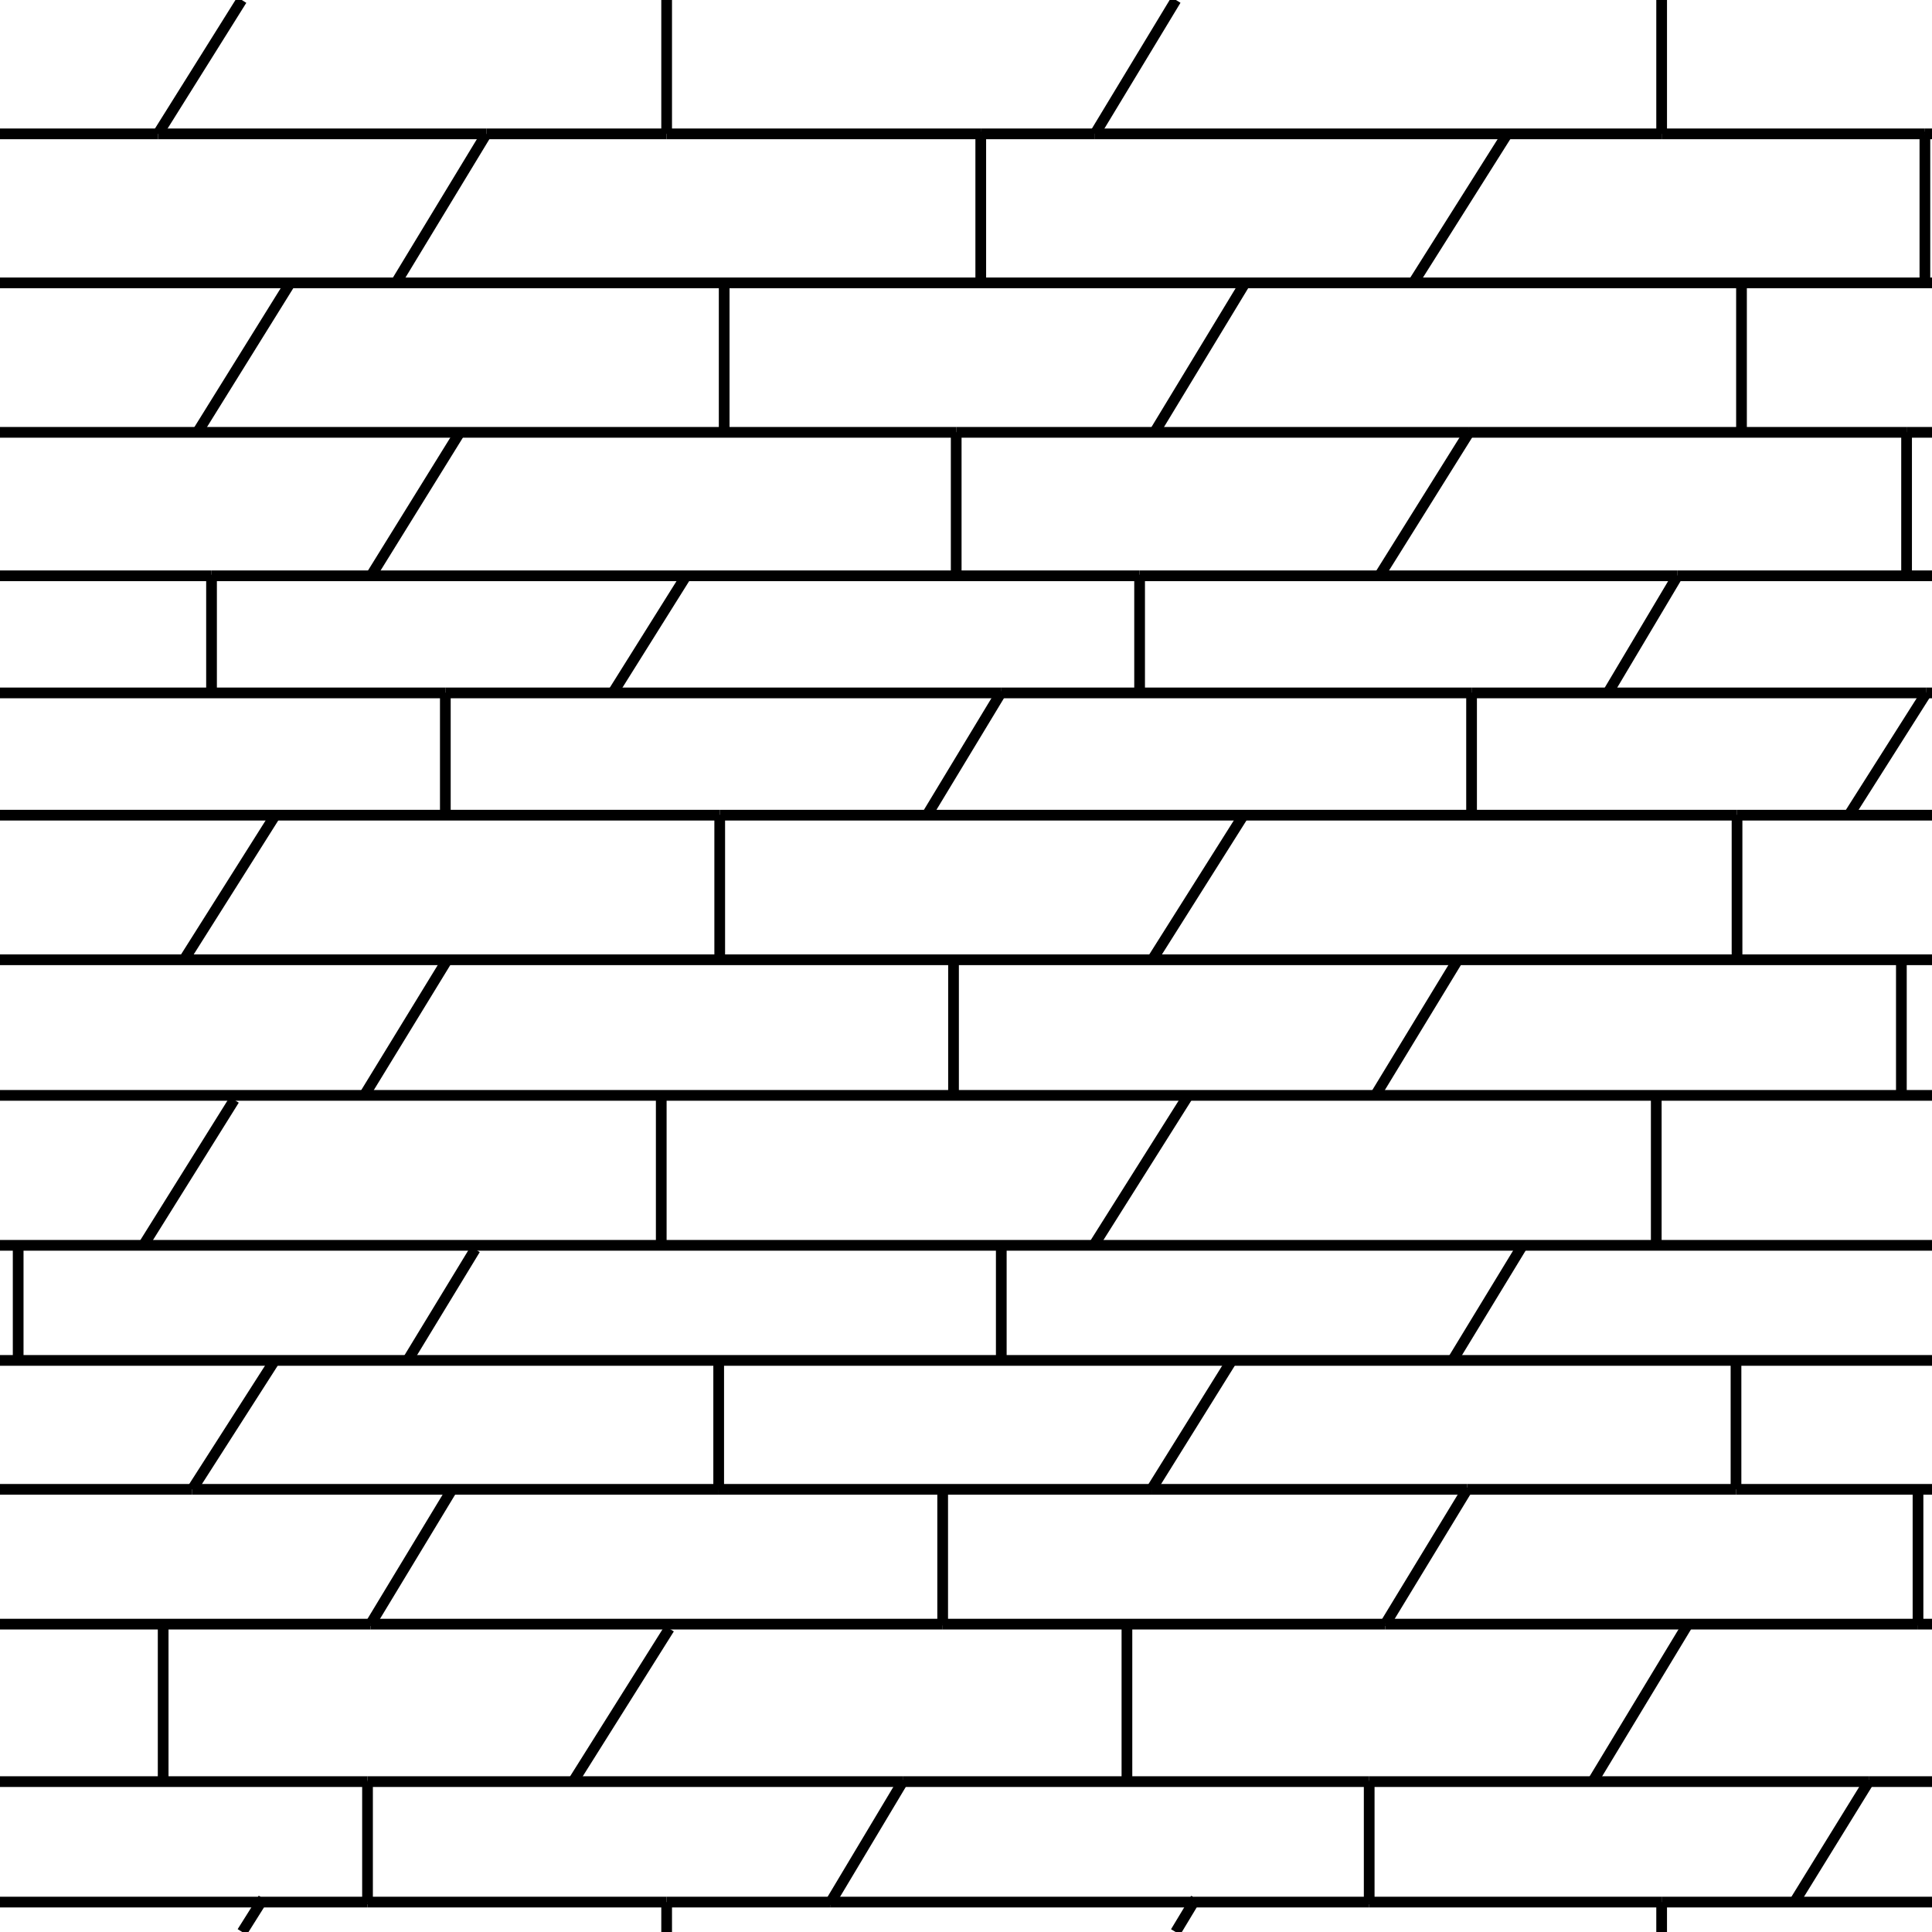 <?xml version="1.0"?>
<!-- Converted with SVG Converter - Version 0.9.6 (Compiled Thu Aug 31 10:01:05 2017) - Copyright (C) 2011 Nokia -->
<svg xmlns="http://www.w3.org/2000/svg" baseProfile="tiny" width="54.125" xmlns:xlink="http://www.w3.org/1999/xlink" x="0px" height="54.125" viewBox="0 -54.205 54.125 54.125" version="1.1" y="0px" xml:space="preserve">
 <g>
  <rect style="fill:none;" width="54.125" height="54.125" y="-54.205"/>
  <line y1="-50.455" x2="53.926" style="fill:none;stroke:#000000;stroke-width:0.3;" y2="-50.455" x1="54.125"/>
  <line y1="-50.455" x2="18.676" style="fill:none;stroke:#000000;stroke-width:0.3;" y2="-50.455" x1="27.476"/>
  <line y1="-50.455" x2="46.551" style="fill:none;stroke:#000000;stroke-width:0.3;" y2="-50.455" x1="53.926"/>
  <line y1="-50.455" x2="18.676" style="fill:none;stroke:#000000;stroke-width:0.3;" y2="-50.455" x1="13.625"/>
  <line y1="-50.455" x2="0" style="fill:none;stroke:#000000;stroke-width:0.3;" y2="-50.455" x1="4.425"/>
  <line y1="-50.455" x2="46.551" style="fill:none;stroke:#000000;stroke-width:0.3;" y2="-50.455" x1="30.675"/>
  <line y1="-50.455" x2="4.425" style="fill:none;stroke:#000000;stroke-width:0.3;" y2="-50.455" x1="13.625"/>
  <line y1="-50.455" x2="30.675" style="fill:none;stroke:#000000;stroke-width:0.3;" y2="-50.455" x1="27.476"/>
  <line y1="-46.28" x2="0" style="fill:none;stroke:#000000;stroke-width:0.3;" y2="-46.28" x1="54.125"/>
  <line y1="-42.093" x2="53.413" style="fill:none;stroke:#000000;stroke-width:0.3;" y2="-42.093" x1="54.125"/>
  <line y1="-42.093" x2="53.413" style="fill:none;stroke:#000000;stroke-width:0.3;" y2="-42.093" x1="41.156"/>
  <line y1="-42.093" x2="41.156" style="fill:none;stroke:#000000;stroke-width:0.3;" y2="-42.093" x1="26.788"/>
  <line y1="-42.093" x2="0" style="fill:none;stroke:#000000;stroke-width:0.3;" y2="-42.093" x1="26.788"/>
  <line y1="-12.481" x2="32.259" style="fill:none;stroke:#000000;stroke-width:0.3;" y2="-12.481" x1="20.134"/>
  <line y1="-12.481" x2="20.134" style="fill:none;stroke:#000000;stroke-width:0.3;" y2="-12.481" x1="12.665"/>
  <line y1="-12.481" x2="41.103" style="fill:none;stroke:#000000;stroke-width:0.3;" y2="-12.481" x1="32.259"/>
  <line y1="-12.481" x2="48.634" style="fill:none;stroke:#000000;stroke-width:0.3;" y2="-12.481" x1="41.103"/>
  <line y1="-12.481" x2="12.665" style="fill:none;stroke:#000000;stroke-width:0.3;" y2="-12.481" x1="5.384"/>
  <line y1="-12.481" x2="0" style="fill:none;stroke:#000000;stroke-width:0.3;" y2="-12.481" x1="5.384"/>
  <line y1="-12.481" x2="54.125" style="fill:none;stroke:#000000;stroke-width:0.3;" y2="-12.481" x1="48.634"/>
  <line y1="-8.705" x2="26.409" style="fill:none;stroke:#000000;stroke-width:0.3;" y2="-8.705" x1="38.807"/>
  <line y1="-8.705" x2="26.409" style="fill:none;stroke:#000000;stroke-width:0.3;" y2="-8.705" x1="10.381"/>
  <line y1="-8.705" x2="53.733" style="fill:none;stroke:#000000;stroke-width:0.3;" y2="-8.705" x1="38.807"/>
  <line y1="-8.705" x2="54.125" style="fill:none;stroke:#000000;stroke-width:0.3;" y2="-8.705" x1="53.733"/>
  <line y1="-8.705" x2="0" style="fill:none;stroke:#000000;stroke-width:0.3;" y2="-8.705" x1="10.381"/>
  <line y1="-38.074" x2="31.926" style="fill:none;stroke:#000000;stroke-width:0.3;" y2="-38.074" x1="5.926"/>
  <line y1="-38.074" x2="31.926" style="fill:none;stroke:#000000;stroke-width:0.3;" y2="-38.074" x1="46.996"/>
  <line y1="-38.074" x2="54.125" style="fill:none;stroke:#000000;stroke-width:0.3;" y2="-38.074" x1="46.996"/>
  <line y1="-38.074" x2="0" style="fill:none;stroke:#000000;stroke-width:0.3;" y2="-38.074" x1="5.926"/>
  <line y1="-34.793" x2="0" style="fill:none;stroke:#000000;stroke-width:0.3;" y2="-34.793" x1="12.476"/>
  <line y1="-34.793" x2="28.04" style="fill:none;stroke:#000000;stroke-width:0.3;" y2="-34.793" x1="41.226"/>
  <line y1="-34.793" x2="53.968" style="fill:none;stroke:#000000;stroke-width:0.3;" y2="-34.793" x1="54.125"/>
  <line y1="-34.793" x2="53.968" style="fill:none;stroke:#000000;stroke-width:0.3;" y2="-34.793" x1="41.226"/>
  <line y1="-34.793" x2="12.476" style="fill:none;stroke:#000000;stroke-width:0.3;" y2="-34.793" x1="28.04"/>
  <line y1="-31.368" x2="54.125" style="fill:none;stroke:#000000;stroke-width:0.3;" y2="-31.368" x1="48.663"/>
  <line y1="-31.368" x2="20.163" style="fill:none;stroke:#000000;stroke-width:0.3;" y2="-31.368" x1="48.663"/>
  <line y1="-31.368" x2="0" style="fill:none;stroke:#000000;stroke-width:0.3;" y2="-31.368" x1="20.163"/>
  <line y1="-27.317" x2="0" style="fill:none;stroke:#000000;stroke-width:0.3;" y2="-27.317" x1="54.125"/>
  <line y1="-23.518" x2="0" style="fill:none;stroke:#000000;stroke-width:0.3;" y2="-23.518" x1="54.125"/>
  <line y1="-19.317" x2="0" style="fill:none;stroke:#000000;stroke-width:0.3;" y2="-19.317" x1="54.125"/>
  <line y1="-16.093" x2="0" style="fill:none;stroke:#000000;stroke-width:0.3;" y2="-16.093" x1="54.125"/>
  <line y1="-0.918" x2="50.271" style="fill:none;stroke:#000000;stroke-width:0.3;" y2="-0.918" x1="46.551"/>
  <line y1="-0.918" x2="50.271" style="fill:none;stroke:#000000;stroke-width:0.3;" y2="-0.918" x1="54.125"/>
  <line y1="-0.918" x2="10.296" style="fill:none;stroke:#000000;stroke-width:0.3;" y2="-0.918" x1="7.312"/>
  <line y1="-0.918" x2="18.676" style="fill:none;stroke:#000000;stroke-width:0.3;" y2="-0.918" x1="10.296"/>
  <line y1="-0.918" x2="46.551" style="fill:none;stroke:#000000;stroke-width:0.3;" y2="-0.918" x1="38.358"/>
  <line y1="-0.918" x2="23.271" style="fill:none;stroke:#000000;stroke-width:0.3;" y2="-0.918" x1="18.676"/>
  <line y1="-0.918" x2="23.271" style="fill:none;stroke:#000000;stroke-width:0.3;" y2="-0.918" x1="33.44"/>
  <line y1="-0.918" x2="33.44" style="fill:none;stroke:#000000;stroke-width:0.3;" y2="-0.918" x1="38.358"/>
  <line y1="-0.918" x2="0" style="fill:none;stroke:#000000;stroke-width:0.3;" y2="-0.918" x1="7.312"/>
  <line y1="-54.205" x2="4.425" style="fill:none;stroke:#000000;stroke-width:0.3;" y2="-50.455" x1="6.773"/>
  <line y1="-54.205" x2="18.676" style="fill:none;stroke:#000000;stroke-width:0.3;" y2="-50.455" x1="18.676"/>
  <line y1="-50.455" x2="32.943" style="fill:none;stroke:#000000;stroke-width:0.3;" y2="-54.205" x1="30.675"/>
  <line y1="-54.205" x2="46.551" style="fill:none;stroke:#000000;stroke-width:0.3;" y2="-50.455" x1="46.551"/>
  <line y1="-50.455" x2="11.101" style="fill:none;stroke:#000000;stroke-width:0.3;" y2="-46.293" x1="13.625"/>
  <line y1="-50.455" x2="27.476" style="fill:none;stroke:#000000;stroke-width:0.3;" y2="-50.518" x1="27.476"/>
  <line y1="-50.455" x2="27.476" style="fill:none;stroke:#000000;stroke-width:0.3;" y2="-46.293" x1="27.476"/>
  <line y1="-50.393" x2="39.601" style="fill:none;stroke:#000000;stroke-width:0.3;" y2="-46.293" x1="42.188"/>
  <line y1="-50.455" x2="53.926" style="fill:none;stroke:#000000;stroke-width:0.3;" y2="-46.293" x1="53.926"/>
  <line y1="-50.518" x2="53.926" style="fill:none;stroke:#000000;stroke-width:0.3;" y2="-50.455" x1="53.926"/>
  <line y1="-42.105" x2="8.125" style="fill:none;stroke:#000000;stroke-width:0.3;" y2="-46.268" x1="5.538"/>
  <line y1="-42.105" x2="20.288" style="fill:none;stroke:#000000;stroke-width:0.3;" y2="-46.155" x1="20.288"/>
  <line y1="-42.105" x2="34.875" style="fill:none;stroke:#000000;stroke-width:0.3;" y2="-46.268" x1="32.351"/>
  <line y1="-42.105" x2="48.788" style="fill:none;stroke:#000000;stroke-width:0.3;" y2="-46.155" x1="48.788"/>
  <line y1="-38.105" x2="41.156" style="fill:none;stroke:#000000;stroke-width:0.3;" y2="-42.093" x1="38.663"/>
  <line y1="-42.093" x2="41.188" style="fill:none;stroke:#000000;stroke-width:0.3;" y2="-42.143" x1="41.156"/>
  <line y1="-42.093" x2="26.788" style="fill:none;stroke:#000000;stroke-width:0.3;" y2="-42.105" x1="26.788"/>
  <line y1="-42.093" x2="26.788" style="fill:none;stroke:#000000;stroke-width:0.3;" y2="-38.105" x1="26.788"/>
  <line y1="-38.105" x2="12.875" style="fill:none;stroke:#000000;stroke-width:0.3;" y2="-42.08" x1="10.413"/>
  <line y1="-38.105" x2="53.413" style="fill:none;stroke:#000000;stroke-width:0.3;" y2="-42.093" x1="53.413"/>
  <line y1="-42.105" x2="53.413" style="fill:none;stroke:#000000;stroke-width:0.3;" y2="-42.093" x1="53.413"/>
  <line y1="-38.074" x2="45.051" style="fill:none;stroke:#000000;stroke-width:0.3;" y2="-34.806" x1="46.996"/>
  <line y1="-38.074" x2="47" style="fill:none;stroke:#000000;stroke-width:0.3;" y2="-38.08" x1="46.996"/>
  <line y1="-34.806" x2="31.926" style="fill:none;stroke:#000000;stroke-width:0.3;" y2="-38.074" x1="31.926"/>
  <line y1="-38.074" x2="31.926" style="fill:none;stroke:#000000;stroke-width:0.3;" y2="-38.105" x1="31.926"/>
  <line y1="-34.806" x2="19.188" style="fill:none;stroke:#000000;stroke-width:0.3;" y2="-38.018" x1="17.176"/>
  <line y1="-38.074" x2="5.926" style="fill:none;stroke:#000000;stroke-width:0.3;" y2="-38.105" x1="5.926"/>
  <line y1="-38.074" x2="5.926" style="fill:none;stroke:#000000;stroke-width:0.3;" y2="-34.806" x1="5.926"/>
  <line y1="-34.793" x2="12.476" style="fill:none;stroke:#000000;stroke-width:0.3;" y2="-31.38" x1="12.476"/>
  <line y1="-34.793" x2="12.476" style="fill:none;stroke:#000000;stroke-width:0.3;" y2="-34.806" x1="12.476"/>
  <line y1="-34.793" x2="25.976" style="fill:none;stroke:#000000;stroke-width:0.3;" y2="-31.38" x1="28.04"/>
  <line y1="-34.793" x2="28.062" style="fill:none;stroke:#000000;stroke-width:0.3;" y2="-34.83" x1="28.04"/>
  <line y1="-34.793" x2="41.226" style="fill:none;stroke:#000000;stroke-width:0.3;" y2="-34.806" x1="41.226"/>
  <line y1="-34.793" x2="41.226" style="fill:none;stroke:#000000;stroke-width:0.3;" y2="-31.38" x1="41.226"/>
  <line y1="-31.393" x2="53.968" style="fill:none;stroke:#000000;stroke-width:0.3;" y2="-34.793" x1="51.812"/>
  <line y1="-34.806" x2="53.968" style="fill:none;stroke:#000000;stroke-width:0.3;" y2="-34.793" x1="53.976"/>
  <line y1="-27.33" x2="7.688" style="fill:none;stroke:#000000;stroke-width:0.3;" y2="-31.33" x1="5.163"/>
  <line y1="-31.368" x2="20.163" style="fill:none;stroke:#000000;stroke-width:0.3;" y2="-27.33" x1="20.163"/>
  <line y1="-31.368" x2="20.163" style="fill:none;stroke:#000000;stroke-width:0.3;" y2="-31.38" x1="20.163"/>
  <line y1="-31.33" x2="32.288" style="fill:none;stroke:#000000;stroke-width:0.3;" y2="-27.33" x1="34.812"/>
  <line y1="-31.368" x2="48.663" style="fill:none;stroke:#000000;stroke-width:0.3;" y2="-31.38" x1="48.663"/>
  <line y1="-31.368" x2="48.663" style="fill:none;stroke:#000000;stroke-width:0.3;" y2="-27.33" x1="48.663"/>
  <line y1="-23.53" x2="40.812" style="fill:none;stroke:#000000;stroke-width:0.3;" y2="-27.268" x1="38.538"/>
  <line y1="-23.53" x2="26.713" style="fill:none;stroke:#000000;stroke-width:0.3;" y2="-27.268" x1="26.713"/>
  <line y1="-23.53" x2="12.5" style="fill:none;stroke:#000000;stroke-width:0.3;" y2="-27.268" x1="10.213"/>
  <line y1="-23.53" x2="53.267" style="fill:none;stroke:#000000;stroke-width:0.3;" y2="-27.268" x1="53.267"/>
  <line y1="-19.33" x2="6.562" style="fill:none;stroke:#000000;stroke-width:0.3;" y2="-23.393" x1="4.025"/>
  <line y1="-19.33" x2="18.525" style="fill:none;stroke:#000000;stroke-width:0.3;" y2="-23.468" x1="18.525"/>
  <line y1="-19.33" x2="33.25" style="fill:none;stroke:#000000;stroke-width:0.3;" y2="-23.455" x1="30.65"/>
  <line y1="-19.33" x2="46.4" style="fill:none;stroke:#000000;stroke-width:0.3;" y2="-23.468" x1="46.4"/>
  <line y1="-16.105" x2="42.625" style="fill:none;stroke:#000000;stroke-width:0.3;" y2="-19.268" x1="40.7"/>
  <line y1="-16.105" x2="28.051" style="fill:none;stroke:#000000;stroke-width:0.3;" y2="-19.268" x1="28.051"/>
  <line y1="-16.105" x2="13.312" style="fill:none;stroke:#000000;stroke-width:0.3;" y2="-19.205" x1="11.426"/>
  <line y1="-16.105" x2="0.509" style="fill:none;stroke:#000000;stroke-width:0.3;" y2="-19.268" x1="0.509"/>
  <line y1="-12.481" x2="7.688" style="fill:none;stroke:#000000;stroke-width:0.3;" y2="-16.08" x1="5.384"/>
  <line y1="-12.481" x2="20.134" style="fill:none;stroke:#000000;stroke-width:0.3;" y2="-16.043" x1="20.134"/>
  <line y1="-12.481" x2="34.5" style="fill:none;stroke:#000000;stroke-width:0.3;" y2="-16.08" x1="32.259"/>
  <line y1="-12.481" x2="48.634" style="fill:none;stroke:#000000;stroke-width:0.3;" y2="-16.043" x1="48.634"/>
  <line y1="-8.705" x2="41.103" style="fill:none;stroke:#000000;stroke-width:0.3;" y2="-12.481" x1="38.807"/>
  <line y1="-12.481" x2="41.125" style="fill:none;stroke:#000000;stroke-width:0.3;" y2="-12.518" x1="41.103"/>
  <line y1="-8.705" x2="38.784" style="fill:none;stroke:#000000;stroke-width:0.3;" y2="-8.668" x1="38.807"/>
  <line y1="-8.705" x2="26.409" style="fill:none;stroke:#000000;stroke-width:0.3;" y2="-8.668" x1="26.409"/>
  <line y1="-8.705" x2="26.409" style="fill:none;stroke:#000000;stroke-width:0.3;" y2="-12.43" x1="26.409"/>
  <line y1="-8.705" x2="10.358" style="fill:none;stroke:#000000;stroke-width:0.3;" y2="-8.668" x1="10.381"/>
  <line y1="-8.705" x2="12.665" style="fill:none;stroke:#000000;stroke-width:0.3;" y2="-12.481" x1="10.381"/>
  <line y1="-12.481" x2="12.688" style="fill:none;stroke:#000000;stroke-width:0.3;" y2="-12.518" x1="12.665"/>
  <line y1="-8.705" x2="53.733" style="fill:none;stroke:#000000;stroke-width:0.3;" y2="-8.668" x1="53.733"/>
  <line y1="-8.705" x2="53.733" style="fill:none;stroke:#000000;stroke-width:0.3;" y2="-12.43" x1="53.733"/>
  <line y1="-4.293" x2="52.353" style="fill:none;stroke:#000000;stroke-width:0.3;" y2="-4.293" x1="38.358"/>
  <line y1="-4.293" x2="25.29" style="fill:none;stroke:#000000;stroke-width:0.3;" y2="-4.293" x1="38.358"/>
  <line y1="-4.293" x2="25.29" style="fill:none;stroke:#000000;stroke-width:0.3;" y2="-4.293" x1="10.296"/>
  <line y1="-4.293" x2="52.353" style="fill:none;stroke:#000000;stroke-width:0.3;" y2="-4.293" x1="54.125"/>
  <line y1="-4.293" x2="0" style="fill:none;stroke:#000000;stroke-width:0.3;" y2="-4.293" x1="10.296"/>
  <line y1="-4.293" x2="10.296" style="fill:none;stroke:#000000;stroke-width:0.3;" y2="-4.318" x1="10.296"/>
  <line y1="-0.855" x2="10.296" style="fill:none;stroke:#000000;stroke-width:0.3;" y2="-0.918" x1="10.296"/>
  <line y1="-4.293" x2="10.296" style="fill:none;stroke:#000000;stroke-width:0.3;" y2="-0.918" x1="10.296"/>
  <line y1="-4.33" x2="25.29" style="fill:none;stroke:#000000;stroke-width:0.3;" y2="-4.293" x1="25.312"/>
  <line y1="-4.293" x2="23.271" style="fill:none;stroke:#000000;stroke-width:0.3;" y2="-0.918" x1="25.29"/>
  <line y1="-0.855" x2="23.271" style="fill:none;stroke:#000000;stroke-width:0.3;" y2="-0.918" x1="23.233"/>
  <line y1="-0.918" x2="38.358" style="fill:none;stroke:#000000;stroke-width:0.3;" y2="-0.855" x1="38.358"/>
  <line y1="-4.293" x2="38.358" style="fill:none;stroke:#000000;stroke-width:0.3;" y2="-4.318" x1="38.358"/>
  <line y1="-4.293" x2="38.358" style="fill:none;stroke:#000000;stroke-width:0.3;" y2="-0.918" x1="38.358"/>
  <line y1="-4.33" x2="52.353" style="fill:none;stroke:#000000;stroke-width:0.3;" y2="-4.293" x1="52.375"/>
  <line y1="-4.293" x2="50.271" style="fill:none;stroke:#000000;stroke-width:0.3;" y2="-0.918" x1="52.353"/>
  <line y1="-0.855" x2="50.271" style="fill:none;stroke:#000000;stroke-width:0.3;" y2="-0.918" x1="50.233"/>
  <line y1="-4.318" x2="4.571" style="fill:none;stroke:#000000;stroke-width:0.3;" y2="-8.668" x1="4.571"/>
  <line y1="-8.58" x2="16.071" style="fill:none;stroke:#000000;stroke-width:0.3;" y2="-4.318" x1="18.75"/>
  <line y1="-8.668" x2="31.571" style="fill:none;stroke:#000000;stroke-width:0.3;" y2="-4.318" x1="31.571"/>
  <line y1="-8.643" x2="44.634" style="fill:none;stroke:#000000;stroke-width:0.3;" y2="-4.318" x1="47.25"/>
  <line y1="-0.918" x2="18.676" style="fill:none;stroke:#000000;stroke-width:0.3;" y2="-0.08" x1="18.676"/>
  <line y1="-0.918" x2="46.551" style="fill:none;stroke:#000000;stroke-width:0.3;" y2="-0.08" x1="46.551"/>
  <line y1="-0.918" x2="6.785" style="fill:none;stroke:#000000;stroke-width:0.3;" y2="-0.08" x1="7.312"/>
  <line y1="-0.918" x2="7.375" style="fill:none;stroke:#000000;stroke-width:0.3;" y2="-1.018" x1="7.312"/>
  <line y1="-0.08" x2="33.44" style="fill:none;stroke:#000000;stroke-width:0.3;" y2="-0.918" x1="32.935"/>
  <line y1="-1.018" x2="33.44" style="fill:none;stroke:#000000;stroke-width:0.3;" y2="-0.918" x1="33.5"/>
 </g>
</svg>

